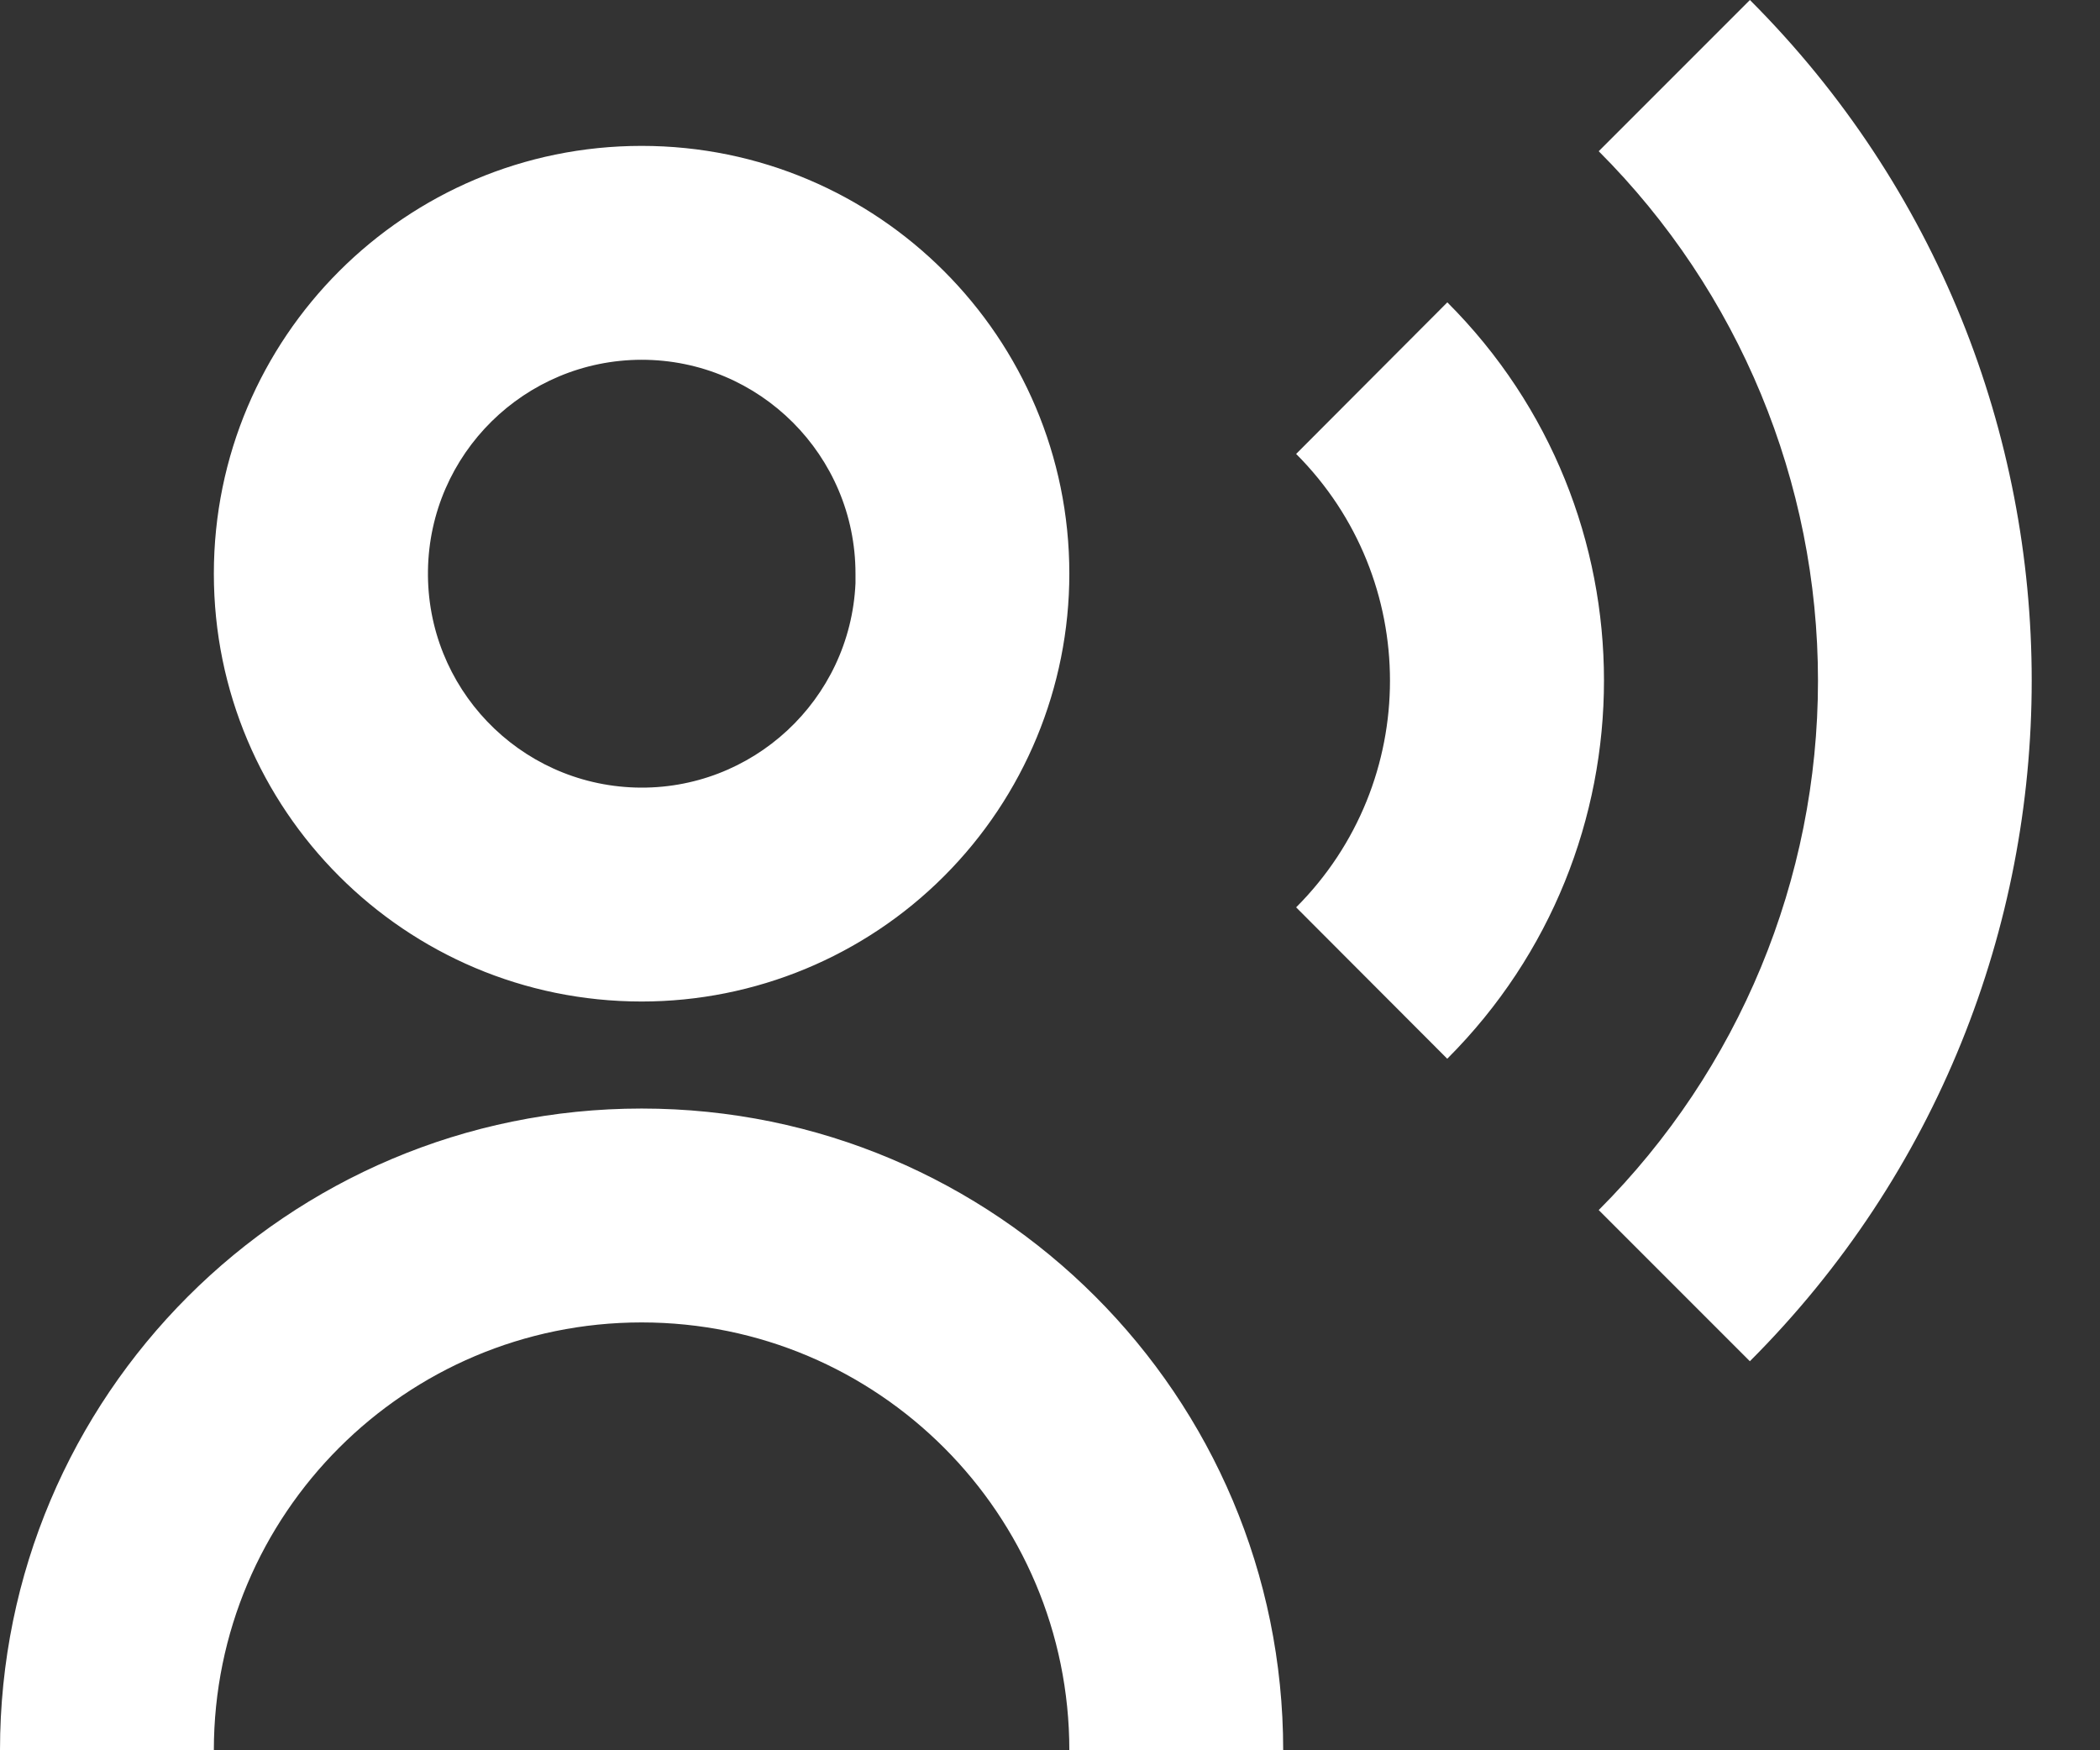 <svg width="24" height="20" viewBox="0 0 24 20" fill="none" xmlns="http://www.w3.org/2000/svg">
<rect x="0" y="0" width="24" height="20" fill="#333333" stroke="none"/>
<path d="M2.444 20H0C0 15.95 3.283 12.667 7.333 12.667C11.383 12.667 14.665 15.95 14.665 20H12.221C12.221 17.3 10.033 15.111 7.333 15.111C4.633 15.111 2.444 17.3 2.444 20ZM19.999 15.555L18.271 13.827C19.875 12.223 20.777 10.047 20.777 7.778C20.777 5.509 19.875 3.332 18.271 1.728L19.999 0C24.293 4.295 24.293 11.259 19.999 15.554V15.555ZM16.541 12.099L14.813 10.368C16.243 8.937 16.243 6.618 14.813 5.187L16.541 3.455C18.928 5.841 18.928 9.71 16.541 12.097V12.099ZM7.333 11.444C4.633 11.444 2.444 9.255 2.444 6.555C2.444 3.856 4.633 1.667 7.333 1.667C10.033 1.667 12.221 3.856 12.221 6.555C12.221 7.852 11.706 9.095 10.789 10.012C9.873 10.929 8.629 11.444 7.333 11.444ZM7.333 4.111C5.997 4.113 4.91 5.185 4.891 6.52C4.872 7.856 5.928 8.959 7.263 8.999C8.597 9.038 9.717 7.999 9.777 6.665V7.154V6.555C9.777 5.206 8.683 4.111 7.333 4.111Z" fill="white"/>
</svg>
